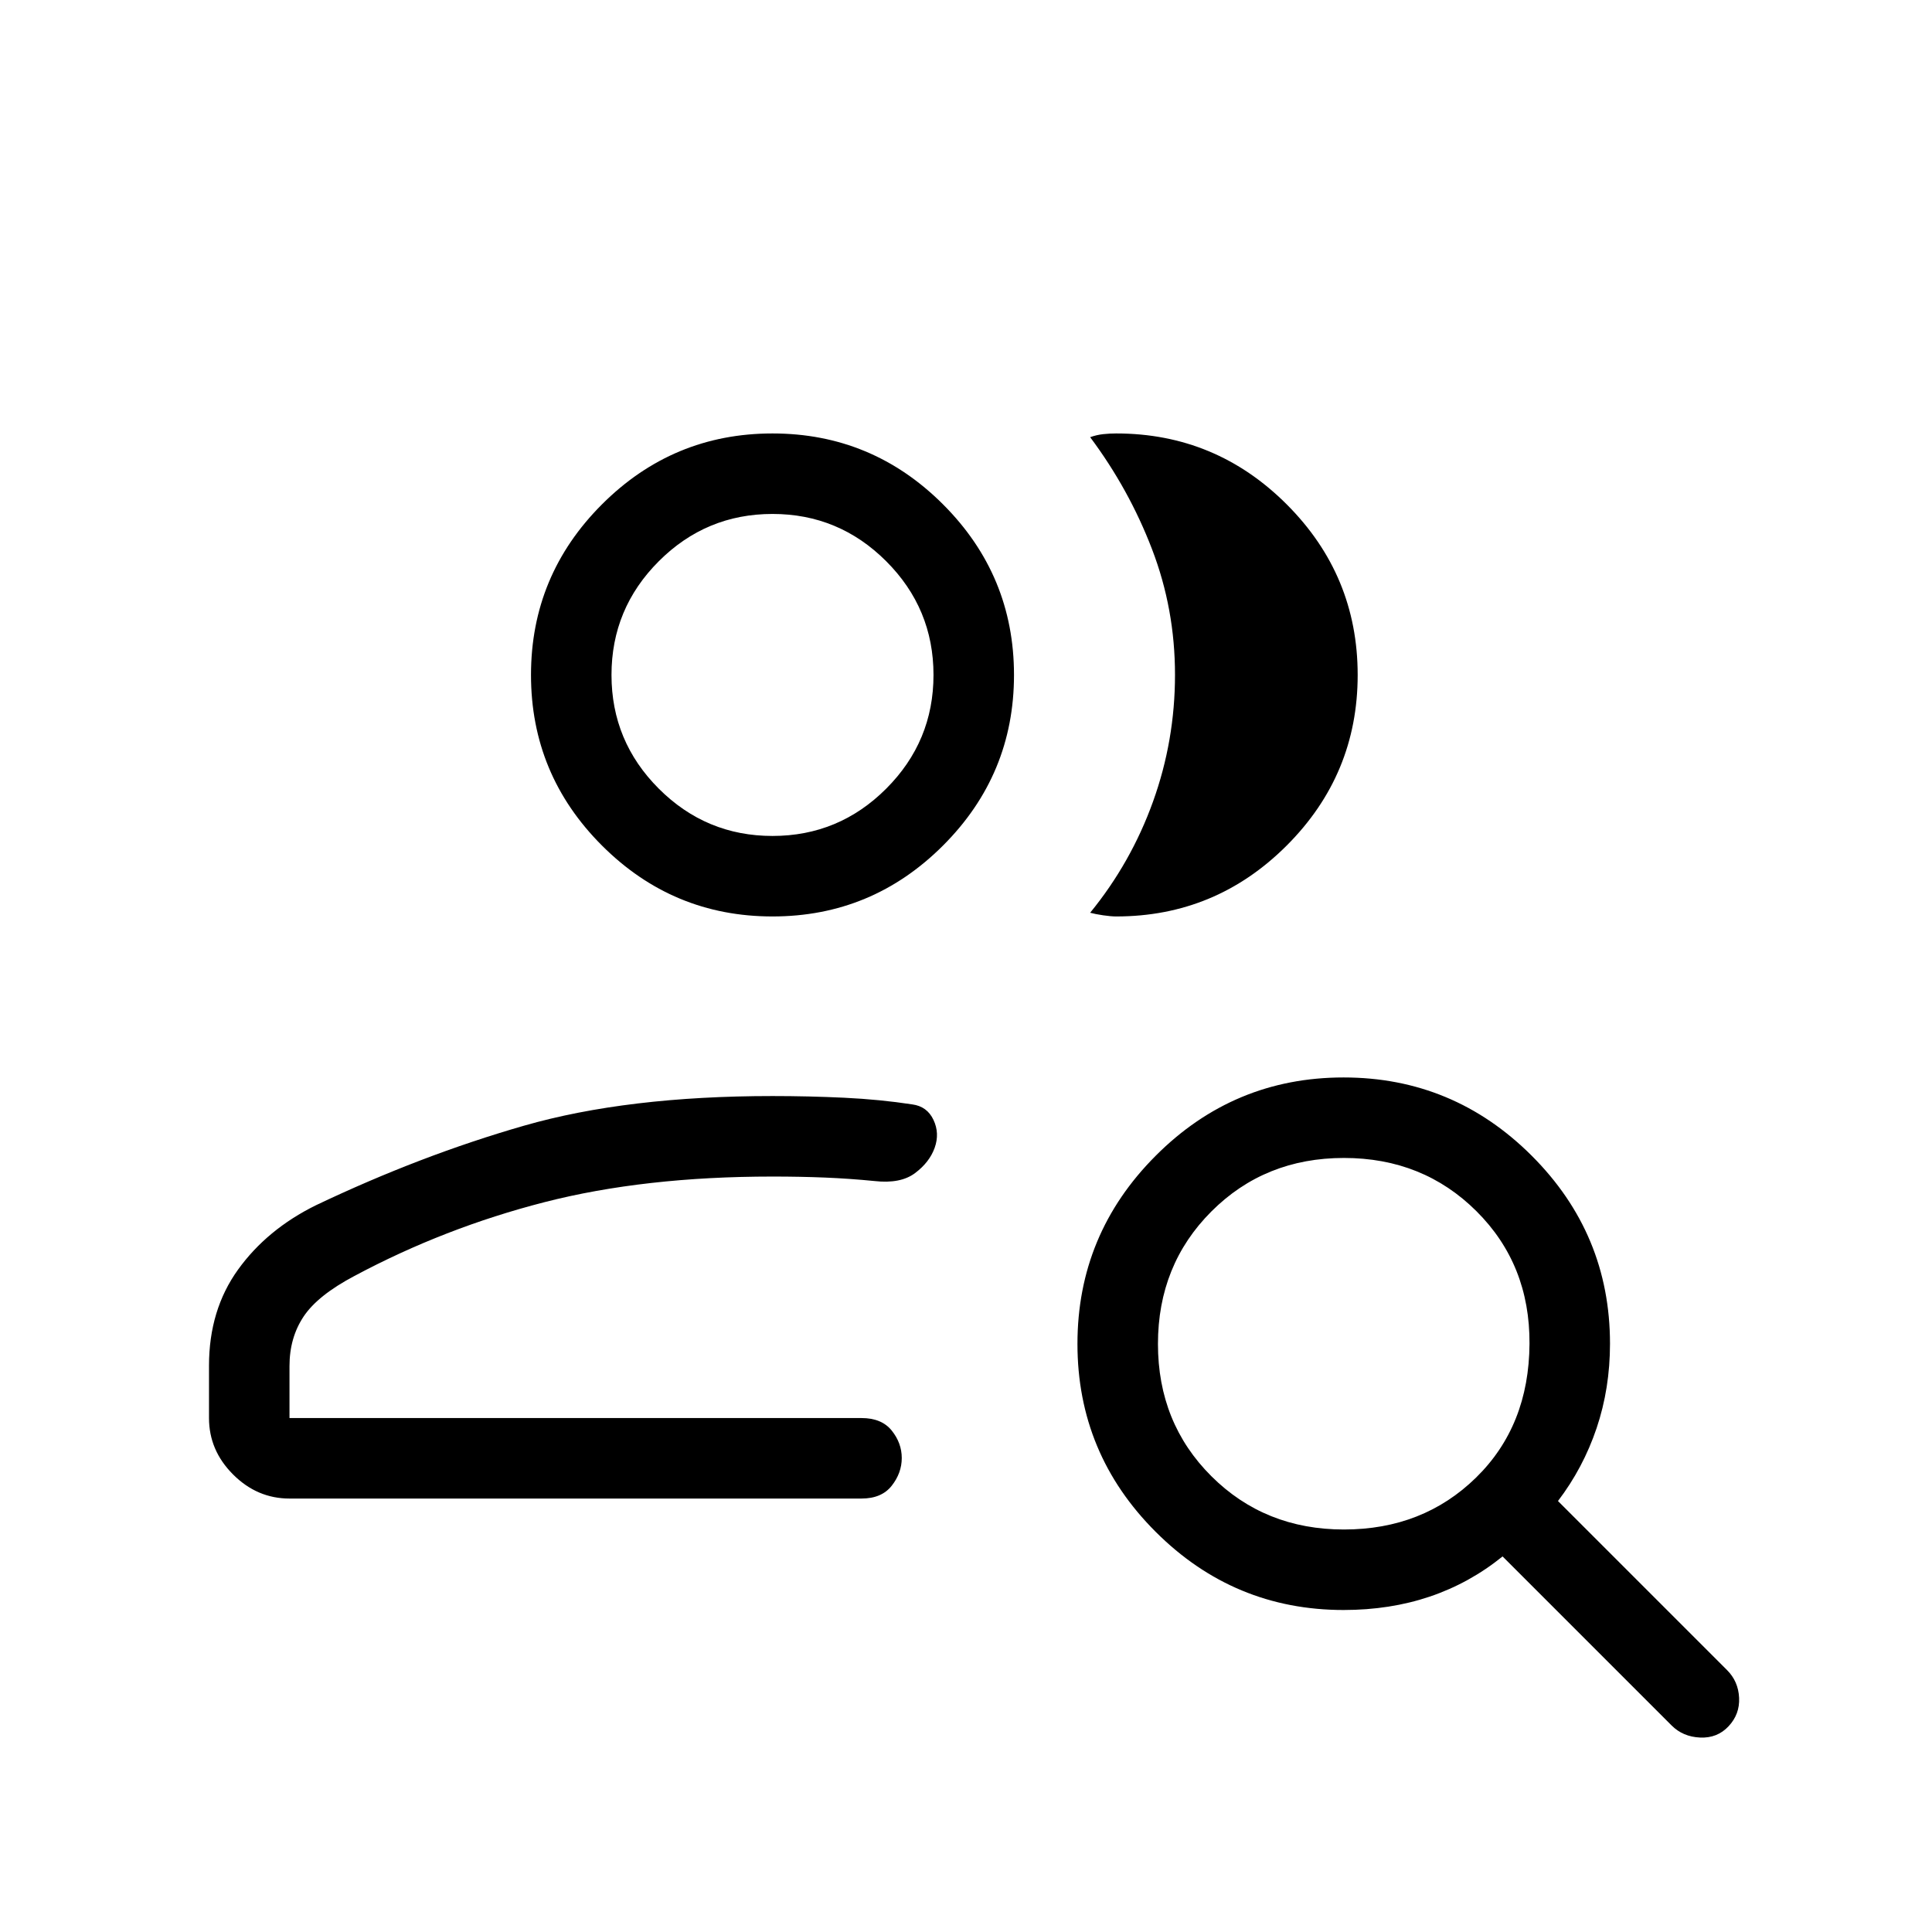 <svg viewBox="0 -960 960 960"><path d="M383.85-255.38Zm-240 40q-16.08 0-28.04-11.97-11.96-11.96-11.96-28.03v-26.04q0-27.66 14.42-47.7 14.42-20.03 38.76-32.02 52.05-24.78 103.35-39.51 51.31-14.73 123.47-14.73 18.05 0 35.72.84 17.66.85 33.74 3.31 7.37.99 10.53 7.69 3.16 6.69.59 13.88-2.57 7.19-9.77 12.58-7.2 5.39-20.12 3.93-12.46-1.23-24.69-1.73t-26-.5q-63.7 0-113.31 12.73-49.62 12.73-94.39 36.65-18.23 9.62-25.27 20.15-7.03 10.54-7.03 24.62v25.85h284.23q10 0 15 6.2 5 6.21 5 13.66 0 7.44-5 13.79-5 6.35-15 6.35H143.85Zm240-289.24q-49.5 0-84.75-35.25t-35.25-84.75q0-49.5 35.25-84.75t84.75-35.25q49.5 0 84.75 35.25t35.25 84.75q0 49.5-35.25 84.75t-84.75 35.25Zm290.77-120q0 49.5-35.25 84.75t-84.75 35.25q-2.54 0-6.47-.57-3.92-.58-6.46-1.27 20.33-24.9 31.24-55.24 10.92-30.34 10.92-63.01t-11.43-62.44q-11.42-29.77-30.73-55.62 3.23-1.15 6.46-1.5 3.23-.35 6.47-.35 49.5 0 84.75 35.25t35.25 84.75Zm-290.77 80q33 0 56.5-23.5t23.5-56.5q0-33-23.5-56.5t-56.5-23.5q-33 0-56.5 23.5t-23.5 56.5q0 33 23.5 56.5t56.5 23.5Zm0-80ZM667.8-200q39.28 0 65.62-25.77 26.35-25.77 26.58-66.54.23-39.38-26.35-65.84-26.57-26.47-65.85-26.47-39.28 0-65.85 26.57-26.57 26.57-26.57 65.85 0 39.28 26.57 65.74Q628.52-200 667.8-200Zm-.11 40q-54.57 0-93.44-38.84t-38.87-93.39q0-54.54 38.85-93.46 38.84-38.93 93.38-38.93 54.54 0 93.47 38.87Q800-346.88 800-292.31q0 22.17-6.65 41.93-6.66 19.76-19.2 36.23l84 84q5.62 5.61 6 13.77.39 8.15-5.23 14.15-5.61 6-14.15 5.61-8.54-.38-14.15-6l-84-84q-16.47 13.31-36.2 19.97-19.73 6.65-42.73 6.65Z"/></svg>